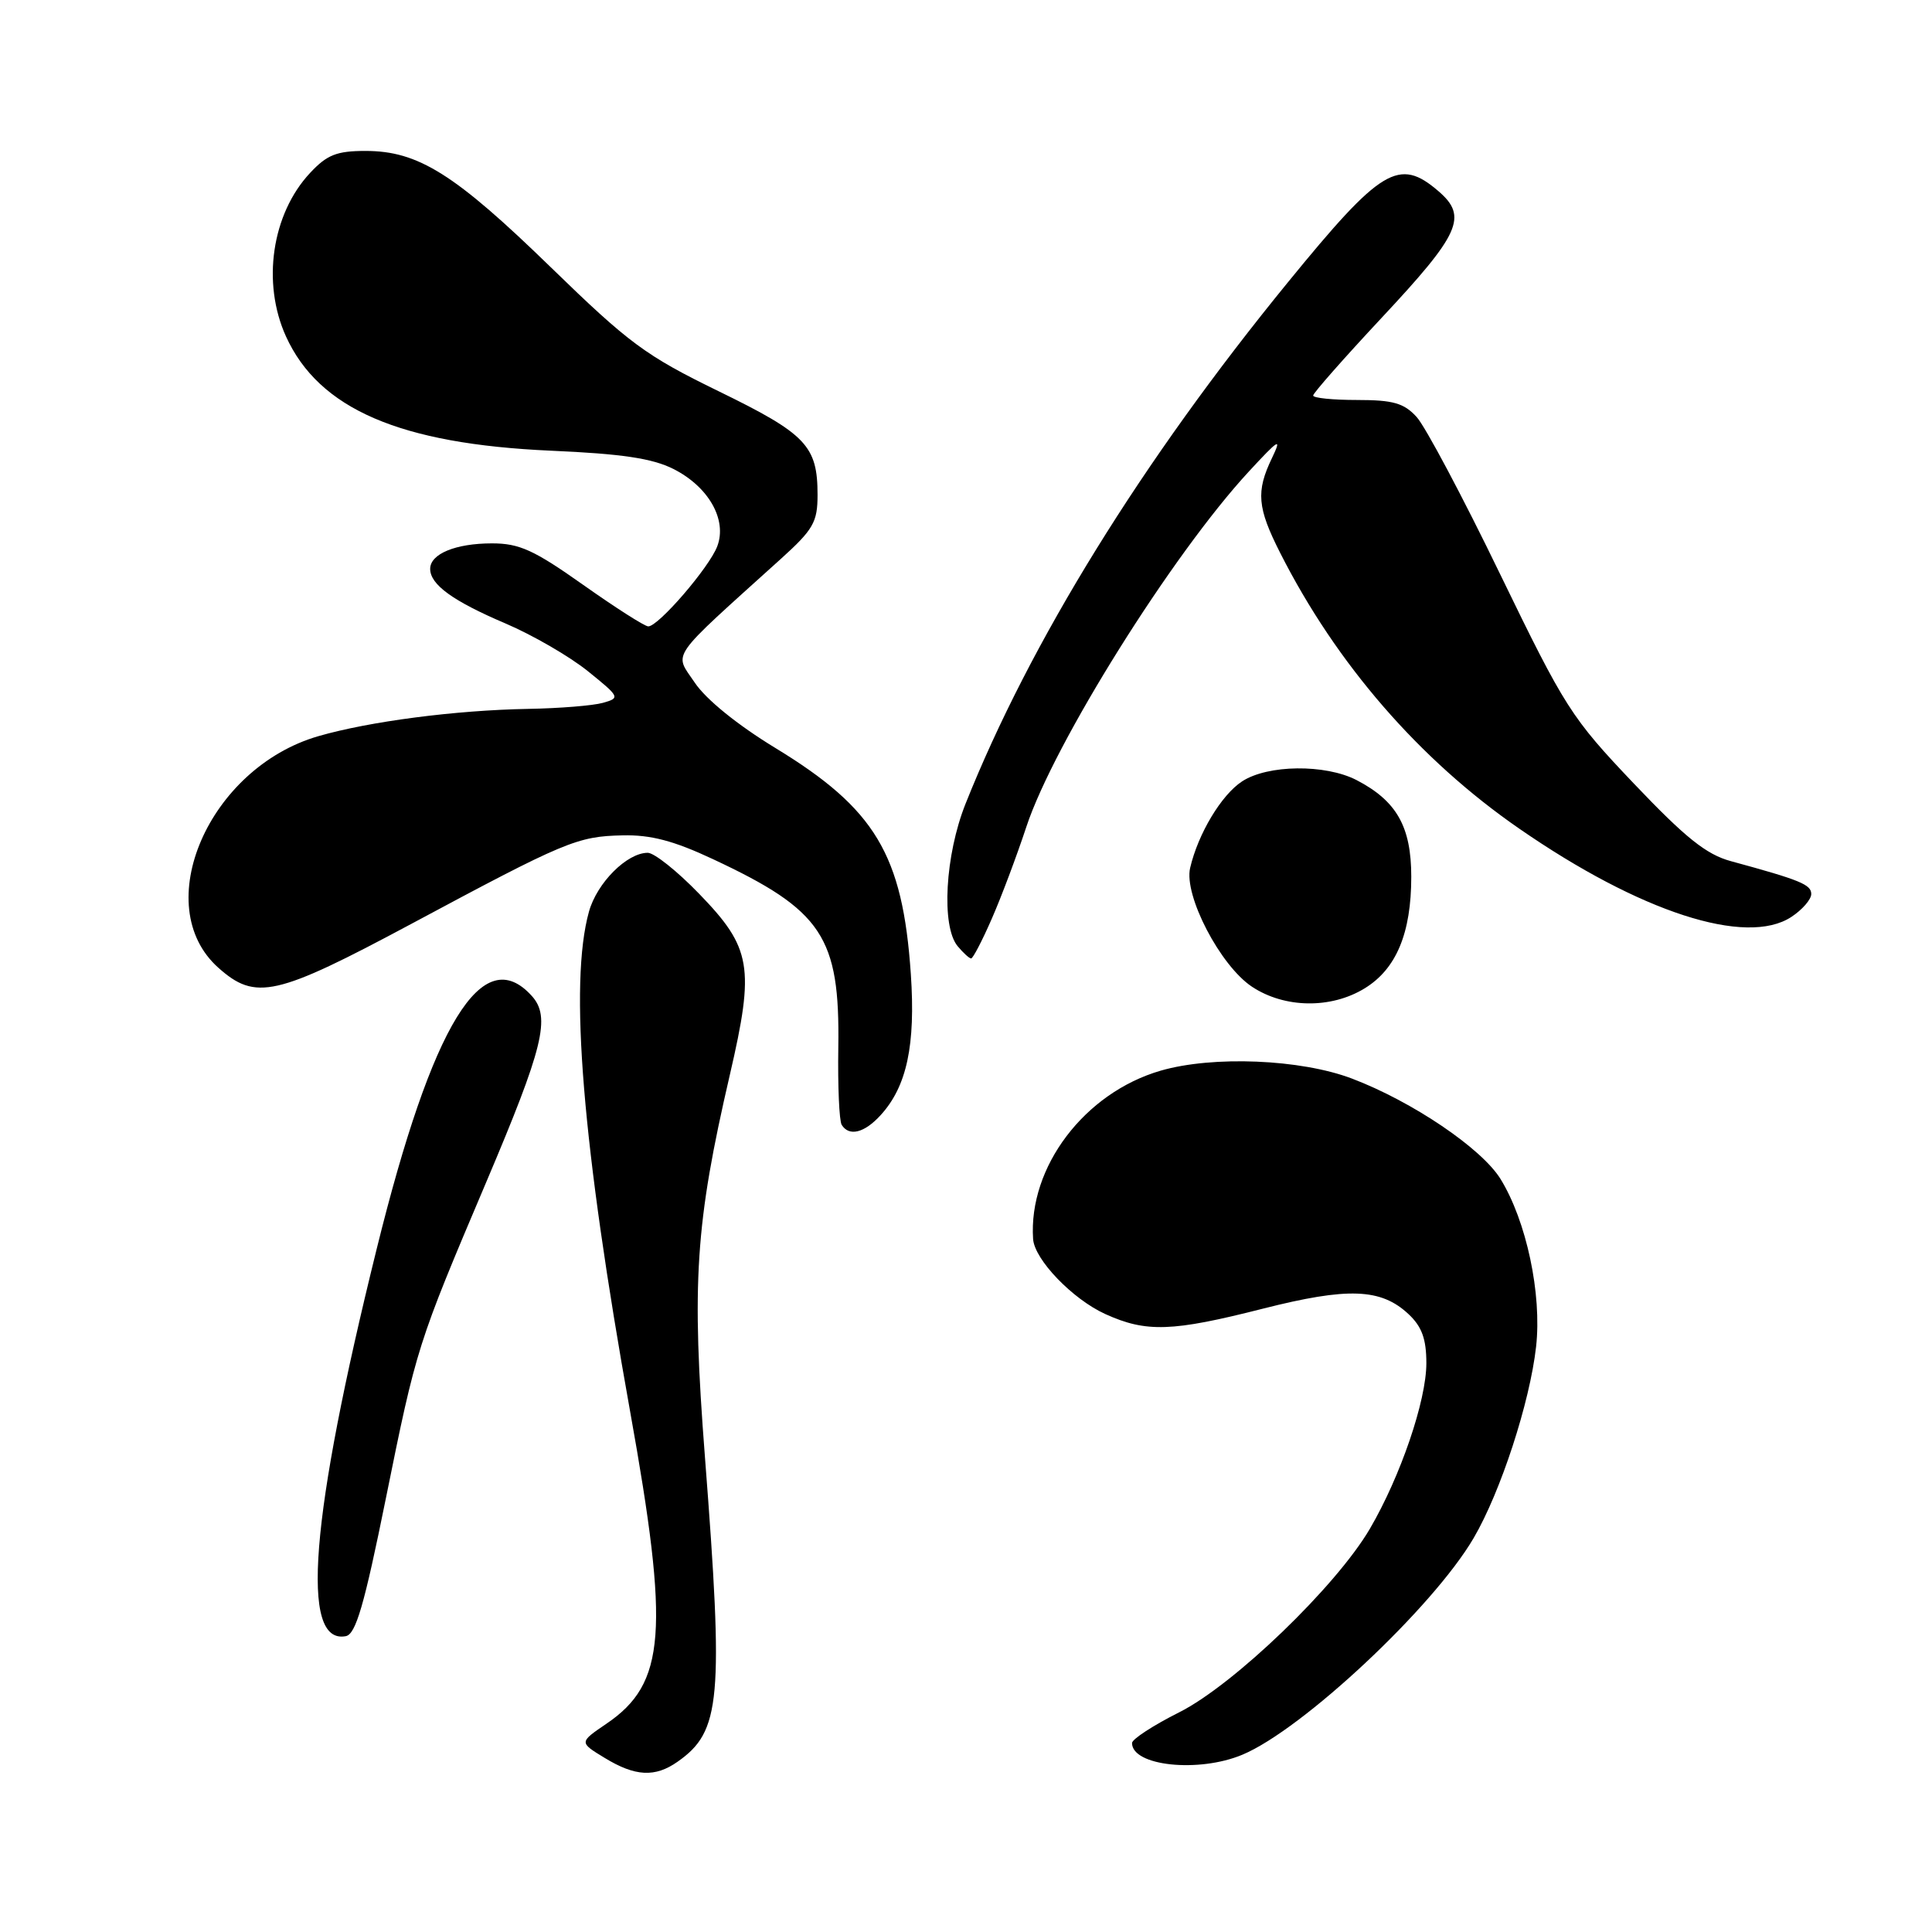 <?xml version="1.0" encoding="UTF-8" standalone="no"?>
<!DOCTYPE svg PUBLIC "-//W3C//DTD SVG 1.1//EN" "http://www.w3.org/Graphics/SVG/1.1/DTD/svg11.dtd" >
<svg xmlns="http://www.w3.org/2000/svg" xmlns:xlink="http://www.w3.org/1999/xlink" version="1.1" viewBox="0 0 256 256">
 <g >
 <path fill="currentColor"
d=" M 89.78 233.44 C 95.52 229.42 95.90 225.27 93.41 193.09 C 91.62 169.94 92.13 162.16 96.71 142.41 C 100.02 128.13 99.59 125.60 92.63 118.42 C 89.75 115.44 86.69 113.00 85.83 113.00 C 83.08 113.00 79.10 116.98 78.04 120.80 C 75.39 130.32 77.16 151.74 83.49 187.00 C 88.74 216.20 88.22 223.06 80.36 228.40 C 76.73 230.87 76.73 230.87 80.12 232.93 C 84.17 235.40 86.79 235.54 89.78 233.44 Z  M 164.62 232.51 C 172.59 229.18 189.89 212.98 195.26 203.81 C 198.84 197.70 202.71 185.84 203.54 178.44 C 204.32 171.46 202.26 161.78 198.82 156.21 C 196.31 152.16 187.15 145.96 179.15 142.92 C 172.37 140.34 160.72 139.86 153.79 141.87 C 143.71 144.80 136.26 154.63 136.89 164.17 C 137.07 166.90 142.12 172.15 146.46 174.12 C 151.88 176.58 155.30 176.47 167.32 173.41 C 178.63 170.54 182.99 170.71 186.64 174.13 C 188.41 175.79 189.00 177.43 189.00 180.63 C 189.00 185.60 185.57 195.64 181.51 202.58 C 177.03 210.22 163.48 223.26 156.25 226.89 C 152.81 228.62 150.00 230.45 150.00 230.96 C 150.00 234.00 158.82 234.94 164.62 232.51 Z  M 51.14 198.49 C 55.19 178.48 55.30 178.15 64.39 156.73 C 72.02 138.76 73.00 134.76 70.46 131.96 C 63.95 124.76 57.30 135.60 49.91 165.50 C 41.10 201.11 39.75 217.96 45.82 216.80 C 47.15 216.54 48.26 212.73 51.14 198.49 Z  M 116.70 147.75 C 120.16 143.96 121.33 138.48 120.69 129.07 C 119.61 113.22 115.98 107.17 102.72 99.10 C 97.71 96.05 93.54 92.67 92.05 90.44 C 89.31 86.36 88.41 87.66 103.44 74.08 C 107.78 70.16 108.33 69.19 108.33 65.57 C 108.33 59.08 106.83 57.50 95.24 51.85 C 85.54 47.12 83.38 45.52 73.00 35.43 C 60.27 23.05 55.42 20.00 48.44 20.00 C 44.61 20.00 43.33 20.51 41.09 22.91 C 36.01 28.34 34.67 37.47 37.89 44.57 C 42.27 54.20 53.00 58.83 73.00 59.72 C 82.39 60.13 86.43 60.73 89.23 62.14 C 93.89 64.49 96.38 68.87 95.04 72.39 C 93.98 75.19 87.25 83.00 85.90 83.00 C 85.43 83.00 81.55 80.52 77.28 77.50 C 70.75 72.88 68.82 72.00 65.19 72.00 C 60.38 72.00 57.00 73.39 57.00 75.38 C 57.00 77.46 60.00 79.64 67.00 82.62 C 70.58 84.15 75.47 86.98 77.89 88.93 C 82.14 92.36 82.20 92.48 79.89 93.13 C 78.57 93.50 74.12 93.86 70.00 93.93 C 60.38 94.10 48.94 95.59 42.17 97.55 C 27.62 101.78 19.74 120.02 28.92 128.22 C 33.87 132.64 36.55 132.03 54.50 122.42 C 74.93 111.47 76.48 110.82 82.50 110.69 C 86.22 110.60 89.29 111.41 94.47 113.84 C 108.97 120.62 111.30 124.13 111.08 138.78 C 111.00 143.90 111.20 148.52 111.53 149.05 C 112.51 150.63 114.54 150.13 116.70 147.75 Z  M 180.81 130.97 C 185.01 128.41 187.00 123.66 187.00 116.17 C 187.00 109.53 185.06 106.12 179.74 103.36 C 175.60 101.23 167.98 101.31 164.58 103.54 C 161.84 105.33 158.76 110.46 157.70 115.00 C 156.84 118.65 161.70 127.97 165.90 130.75 C 170.21 133.60 176.35 133.70 180.81 130.97 Z  M 131.41 121.75 C 132.68 118.86 134.74 113.37 136.00 109.55 C 139.64 98.52 155.32 73.47 165.46 62.50 C 169.50 58.13 169.88 57.90 168.54 60.70 C 166.41 65.13 166.59 67.27 169.64 73.28 C 177.08 87.97 188.08 100.66 201.31 109.80 C 217.31 120.87 231.37 125.43 237.36 121.50 C 238.81 120.55 240.00 119.18 240.00 118.46 C 240.00 117.21 238.54 116.61 229.36 114.11 C 226.10 113.23 223.33 111.01 216.50 103.83 C 208.21 95.11 207.36 93.78 198.78 76.09 C 193.83 65.86 188.85 56.49 187.71 55.25 C 186.03 53.41 184.59 53.00 179.83 53.00 C 176.62 53.00 174.00 52.74 174.00 52.41 C 174.00 52.09 178.06 47.48 183.03 42.16 C 193.50 30.96 194.52 28.70 190.60 25.33 C 185.37 20.83 183.01 22.26 170.65 37.41 C 151.31 61.09 136.50 85.05 127.94 106.50 C 125.23 113.30 124.70 122.73 126.89 125.37 C 127.63 126.26 128.44 127.00 128.68 127.00 C 128.92 127.00 130.15 124.64 131.41 121.75 Z "/>
</g>
</svg>